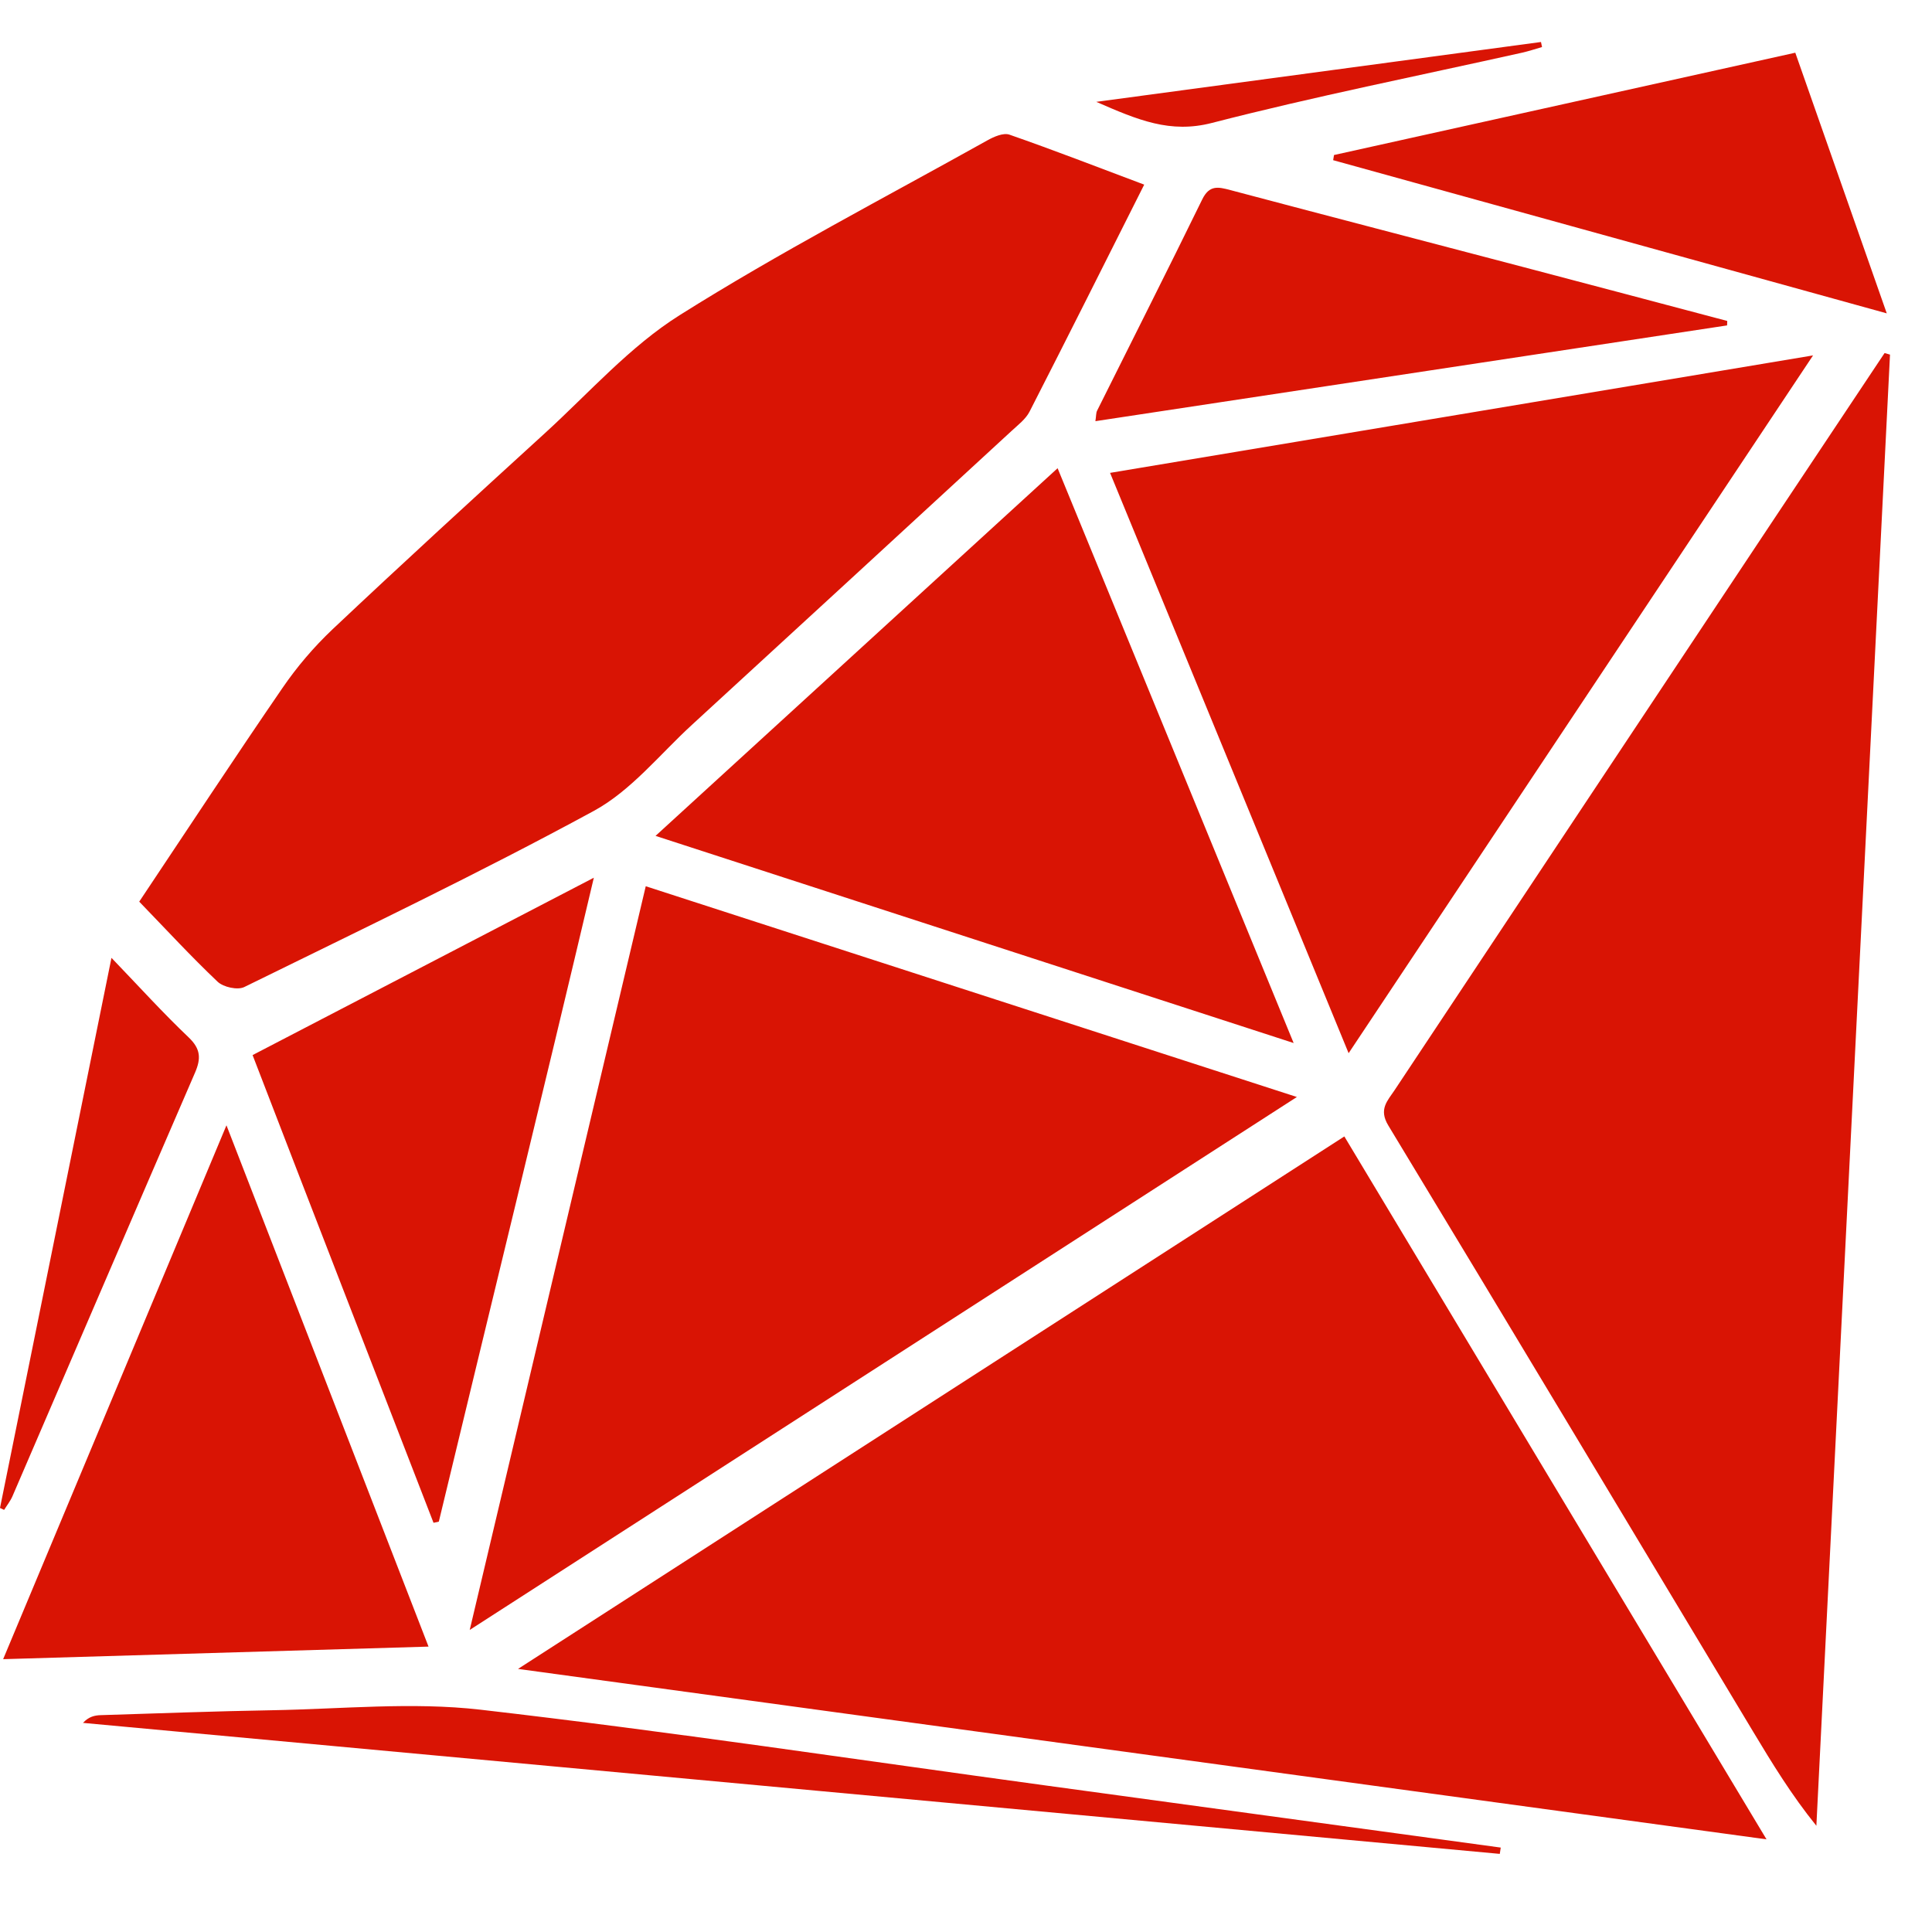 <svg width="46" height="46" viewBox="0 0 46 46" fill="none" xmlns="http://www.w3.org/2000/svg">
<path fill-rule="evenodd" clip-rule="evenodd" d="M12.334 39.736L42.06 43.794C38.66 38.134 35.347 32.618 32.008 27.058L12.334 39.736ZM44.871 8.406C43.993 9.725 43.113 11.042 42.236 12.362C39.224 16.892 36.213 21.424 33.204 25.957C33.037 26.209 32.819 26.41 33.056 26.799C35.963 31.6 38.847 36.415 41.739 41.226C42.195 41.985 42.657 42.742 43.247 43.471L45 8.443L44.871 8.406V8.406ZM5.182 23.375C5.318 23.504 5.658 23.579 5.816 23.501C8.605 22.13 11.411 20.79 14.139 19.307C15.029 18.823 15.713 17.956 16.479 17.254C19.017 14.926 21.551 12.594 24.083 10.262C24.238 10.118 24.422 9.98 24.514 9.799C25.424 8.021 26.318 6.234 27.243 4.396C26.14 3.981 25.093 3.575 24.034 3.206C23.89 3.156 23.664 3.255 23.509 3.342C21.056 4.712 18.558 6.009 16.184 7.503C14.996 8.25 14.028 9.352 12.977 10.311C11.281 11.858 9.588 13.409 7.918 14.983C7.472 15.406 7.072 15.874 6.725 16.381C5.583 18.045 4.474 19.732 3.315 21.468C3.963 22.138 4.552 22.778 5.182 23.375V23.375ZM15.375 21.101L11.184 38.808L30.878 26.119L15.375 21.101ZM43.168 8.462L26.43 11.259L32.11 25.076C35.817 19.505 39.451 14.046 43.168 8.462V8.462ZM15.608 19.902L30.801 24.834C28.897 20.196 27.058 15.719 25.181 11.148L15.608 19.902ZM5.392 26.793L0.075 39.504L10.203 39.205L5.392 26.793V26.793ZM10.322 36.257L10.448 36.23C11.664 31.174 12.898 26.152 14.139 20.898L6.014 25.121C7.399 28.721 8.876 32.519 10.322 36.257ZM41.125 7.642C39.507 7.214 37.89 6.784 36.272 6.359C33.947 5.747 31.619 5.143 29.295 4.526C29.005 4.449 28.795 4.399 28.624 4.749C27.802 6.432 26.956 8.102 26.121 9.779C26.095 9.83 26.101 9.898 26.081 10.028L41.121 7.748L41.125 7.642ZM31.742 3.814L44.923 7.461L42.745 1.255L31.762 3.691L31.742 3.814V3.814ZM11.44 40.707C9.807 40.519 8.132 40.692 6.476 40.72C5.116 40.743 3.756 40.795 2.396 40.837C2.256 40.842 2.116 40.87 1.976 41.021C13.221 42.06 24.465 43.1 35.709 44.14L35.732 43.99L24.918 42.514C20.427 41.901 15.943 41.226 11.44 40.707V40.707ZM0.297 35.624C1.746 32.262 3.189 28.898 4.644 25.538C4.789 25.202 4.778 24.973 4.493 24.701C3.884 24.122 3.319 23.498 2.654 22.806C1.755 27.245 0.878 31.575 0 35.904L0.098 35.95C0.165 35.842 0.247 35.74 0.297 35.624V35.624ZM28.855 2.927C31.299 2.297 33.778 1.804 36.242 1.254C36.402 1.218 36.558 1.165 36.715 1.12L36.69 1L26.102 2.425C27.096 2.859 27.862 3.183 28.855 2.927V2.927Z" fill="#D91404"/>
</svg>
